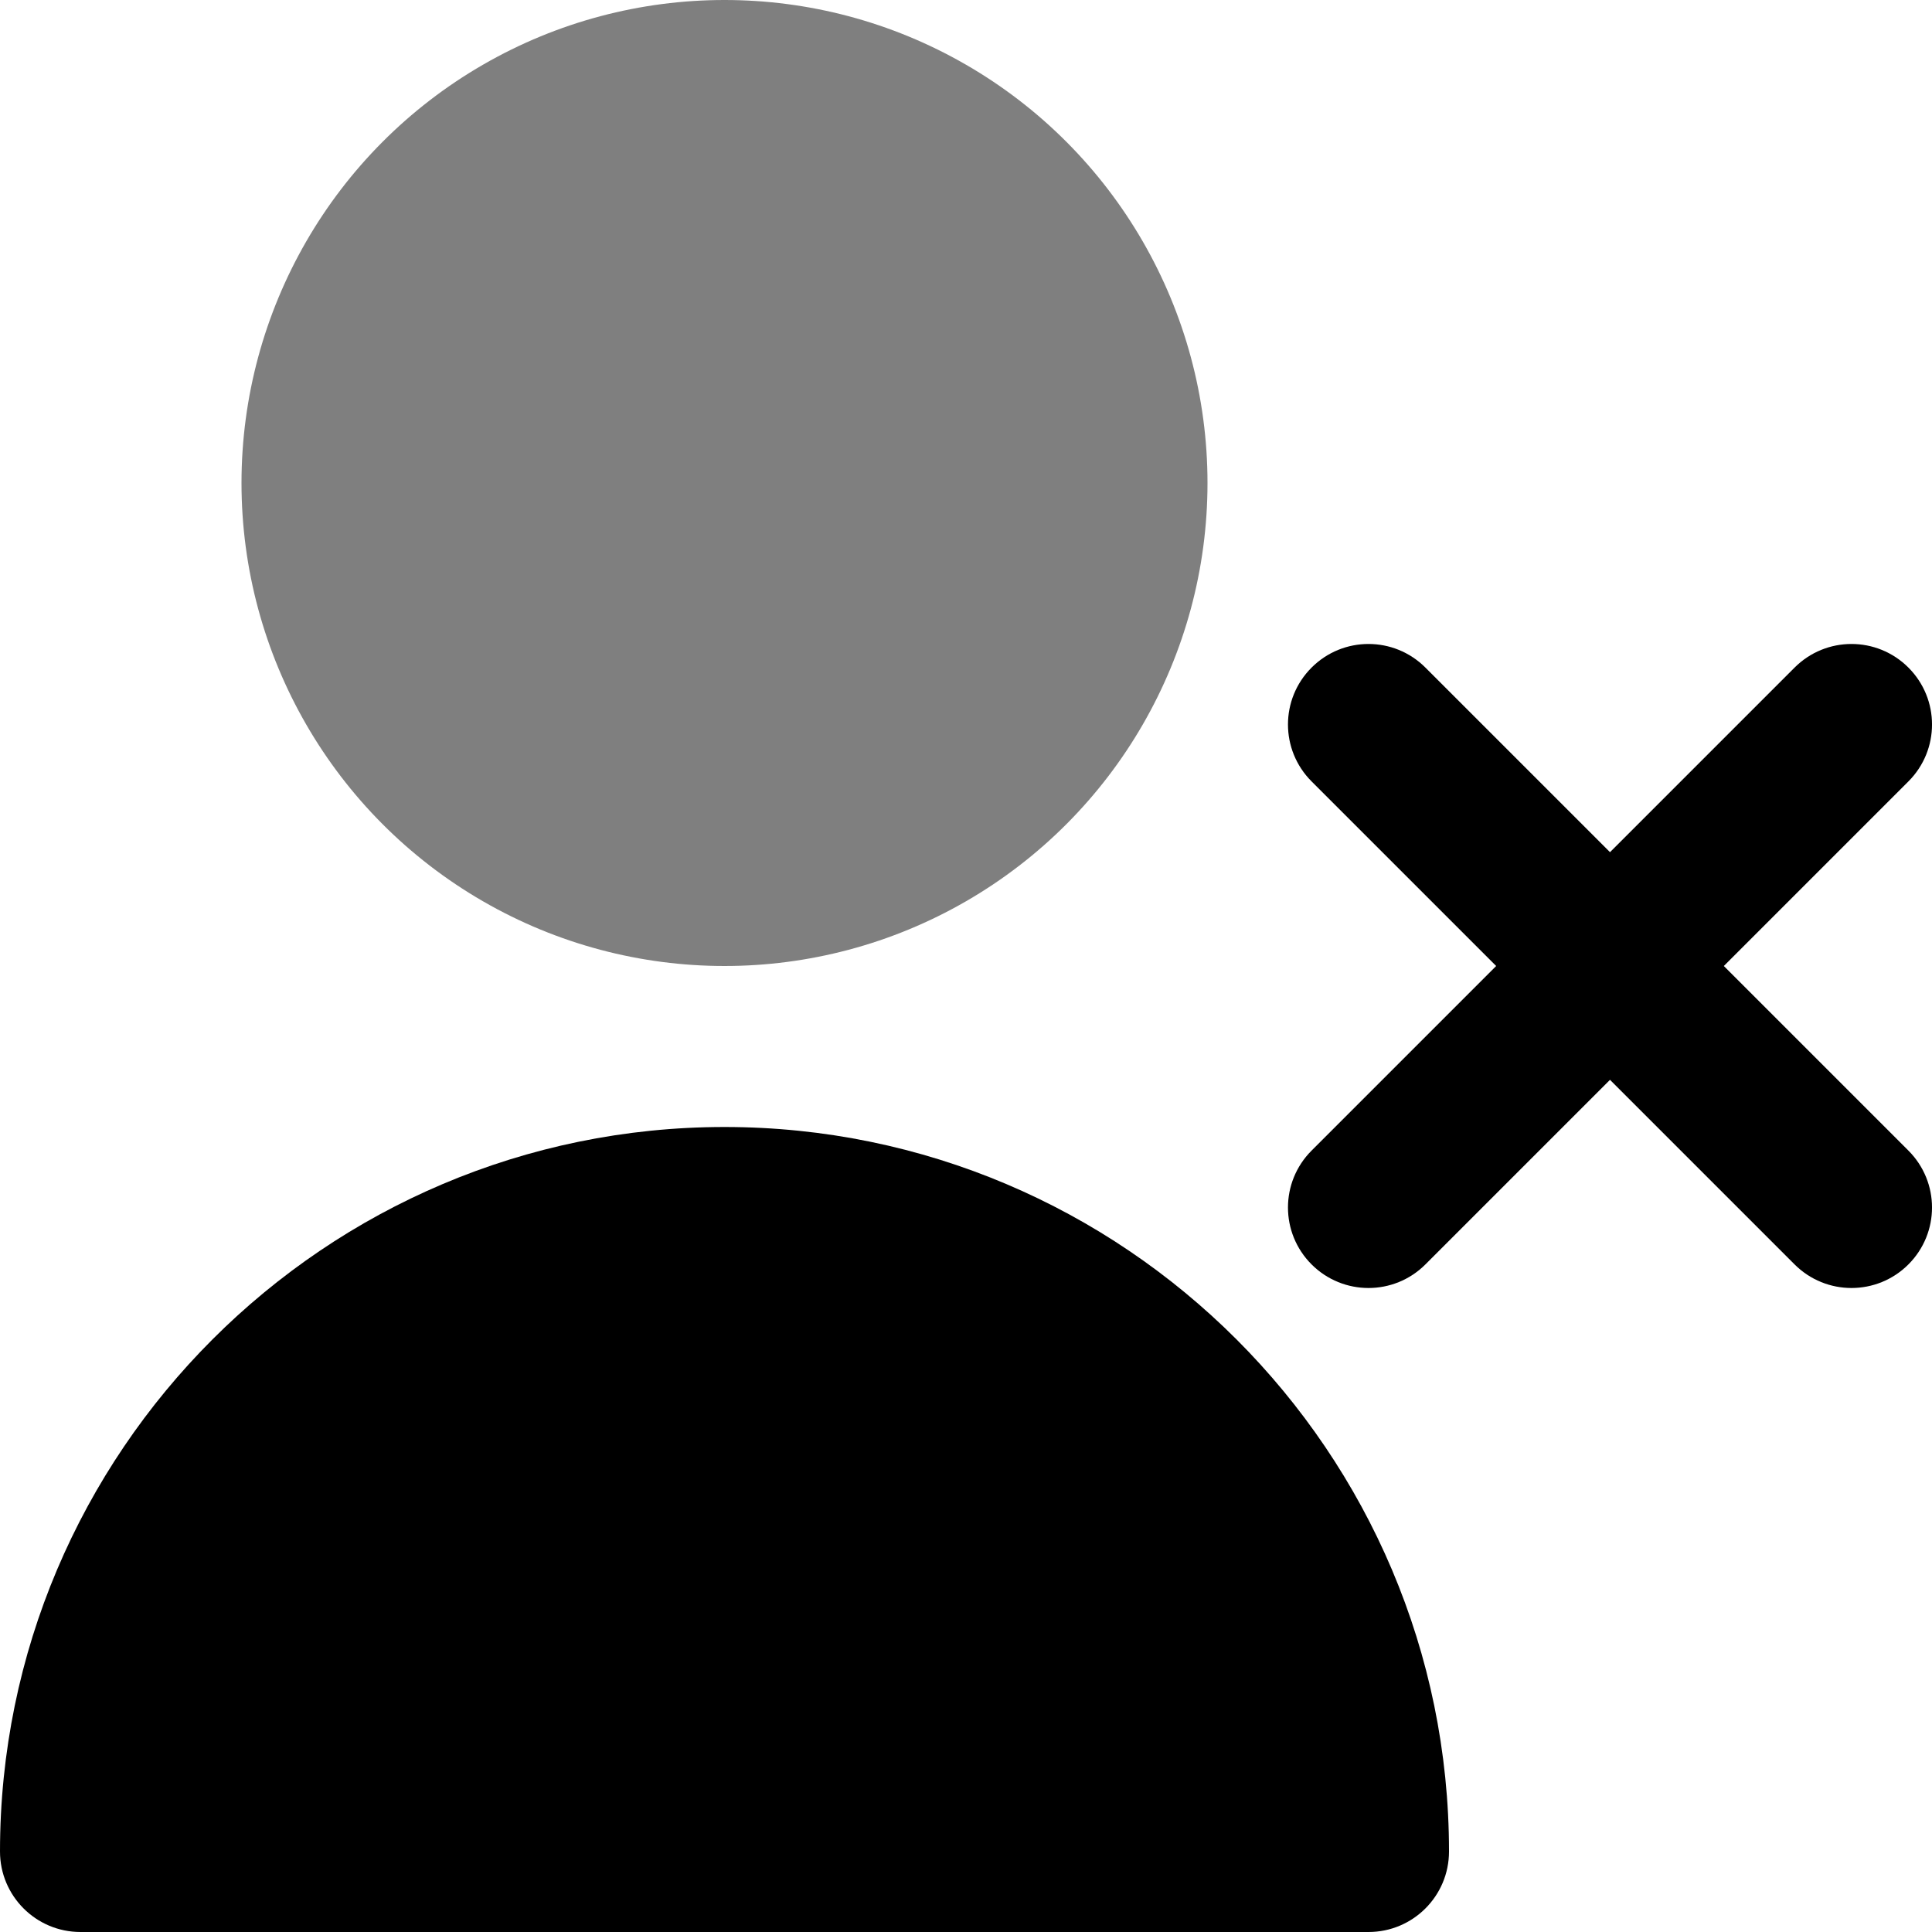 <svg id="Layer_1" viewBox="0 0 24 24" xmlns="http://www.w3.org/2000/svg" data-name="Layer 1"><circle cx="9" cy="6" opacity=".5" r="6"/><path d="m9 14c-4.963 0-9 4.038-9 9 0 .552.447 1 1 1h16c.553 0 1-.448 1-1 0-4.962-4.037-9-9-9z"/><path d="m21.414 12 2.293-2.293c.391-.391.391-1.023 0-1.414s-1.023-.391-1.414 0l-2.293 2.293-2.293-2.293c-.391-.391-1.023-.391-1.414 0s-.391 1.023 0 1.414l2.293 2.293-2.293 2.293c-.391.391-.391 1.023 0 1.414.195.195.451.293.707.293s.512-.098.707-.293l2.293-2.293 2.293 2.293c.195.195.451.293.707.293s.512-.098.707-.293c.391-.391.391-1.023 0-1.414z"/></svg>
